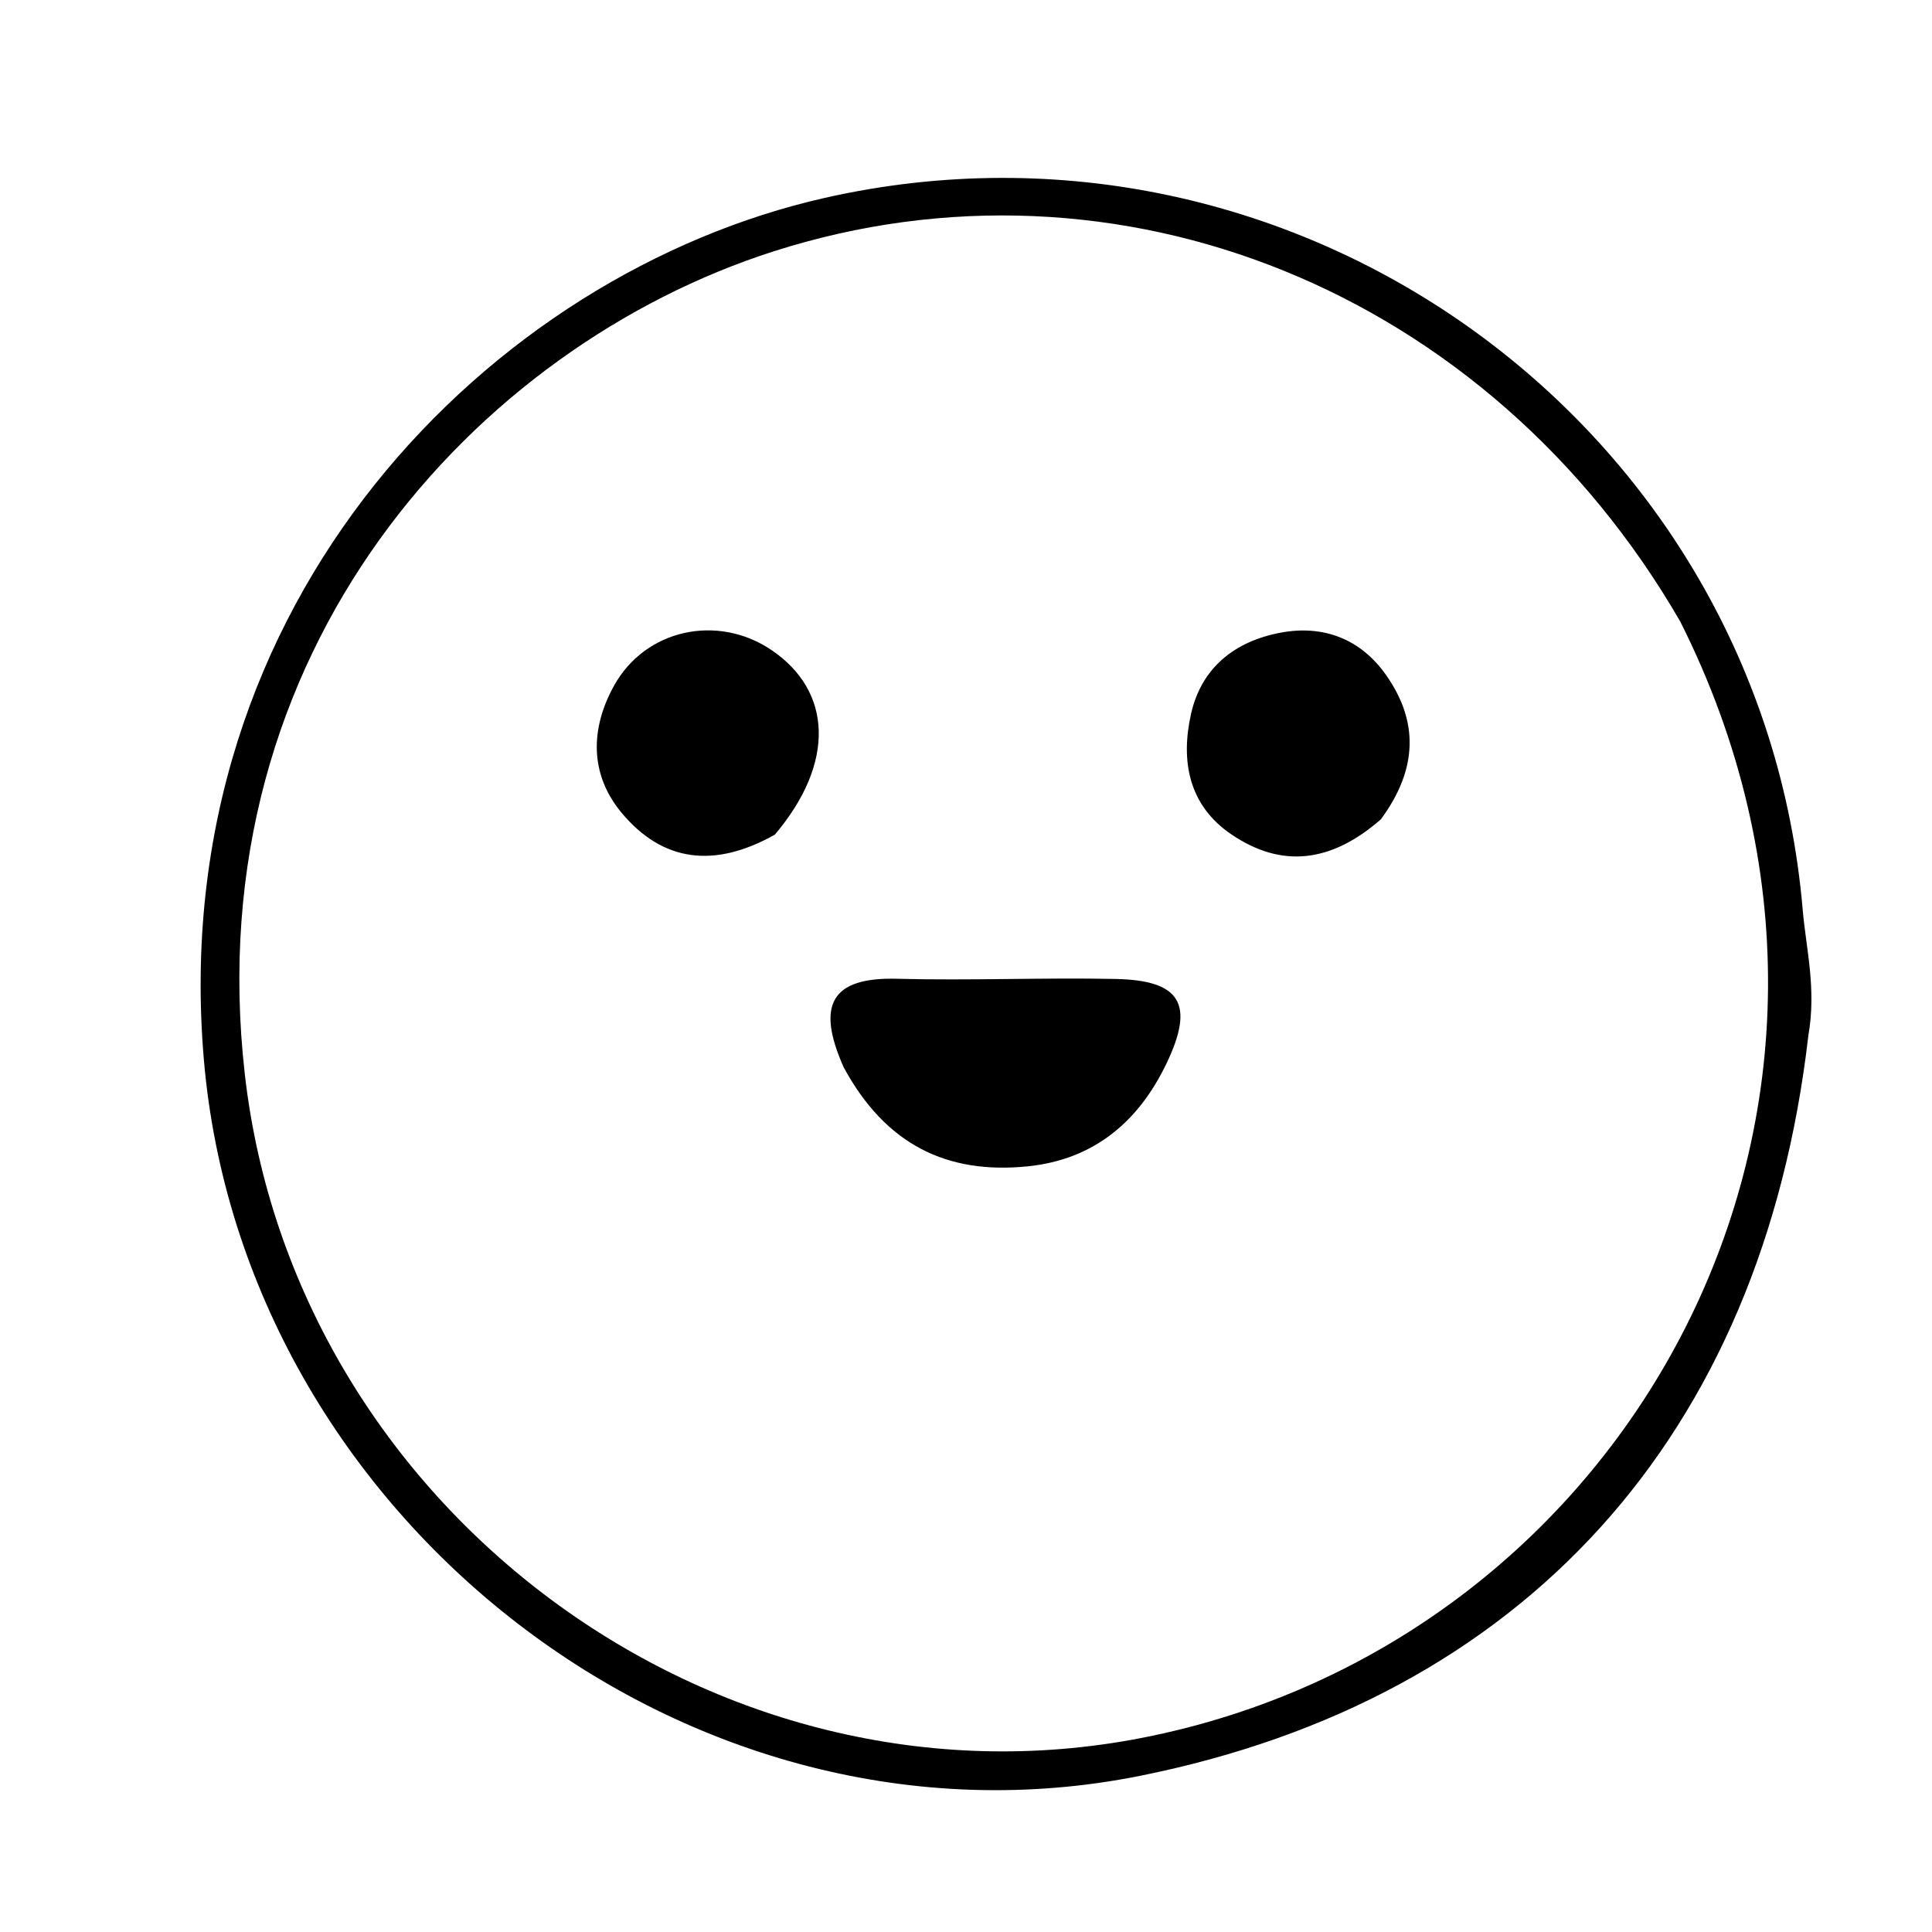<svg version="1.1" id="Layer_1" xmlns="http://www.w3.org/2000/svg" xmlns:xlink="http://www.w3.org/1999/xlink" x="0px" y="0px"
	 width="100%" viewBox="0 0 128 128" enable-background="new 0 0 128 128" xml:space="preserve">
<path fill="#000000" opacity="1" stroke="none" 
	d="
M119.806,68.622 
	C116.738,95.18 100.916,112.569 75.518,117.656 
	C45.677,123.633 16.094,100.585 13.504,70.175 
	C10.912,39.756 32.574,18.095 54.649,13.109 
	C85.989,6.03 116.679,28.181 119.431,60.244 
	C119.658,62.889 120.355,65.502 119.806,68.622 
M111.324,41.184 
	C98.65,19.245 74.068,9.337 51.23,16.661 
	C31.592,22.958 13.015,43.041 16.22,71.173 
	C19.498,99.945 47.367,120.638 75.604,115.149 
	C108,108.852 127.532,73.435 111.324,41.184 
z"/>
<path fill="#000000" opacity="1" stroke="none" 
	d="
M55.897,70.713 
	C54.041,66.548 55.095,64.732 59.43,64.846 
	C64.25,64.973 69.078,64.762 73.9,64.858 
	C78.23,64.945 79.178,66.521 77.268,70.489 
	C75.428,74.313 72.475,76.826 68.089,77.273 
	C62.746,77.816 58.675,75.842 55.897,70.713 
z"/>
<path fill="#000000" opacity="1" stroke="none" 
	d="
M51.336,55.296 
	C47.295,57.57 43.874,57.084 41.178,53.844 
	C39.056,51.293 39.105,48.267 40.686,45.42 
	C42.762,41.684 47.521,40.664 51.08,43.046 
	C55.143,45.766 55.368,50.539 51.336,55.296 
z"/>
<path fill="#000000" opacity="1" stroke="none" 
	d="
M91.481,54.288 
	C88.177,57.166 84.915,57.531 81.598,55.292 
	C78.748,53.368 78.209,50.416 78.909,47.299 
	C79.598,44.229 81.811,42.491 84.828,41.919 
	C87.701,41.374 90.166,42.352 91.836,44.73 
	C93.969,47.767 93.963,50.926 91.481,54.288 
z"/>
</svg>
